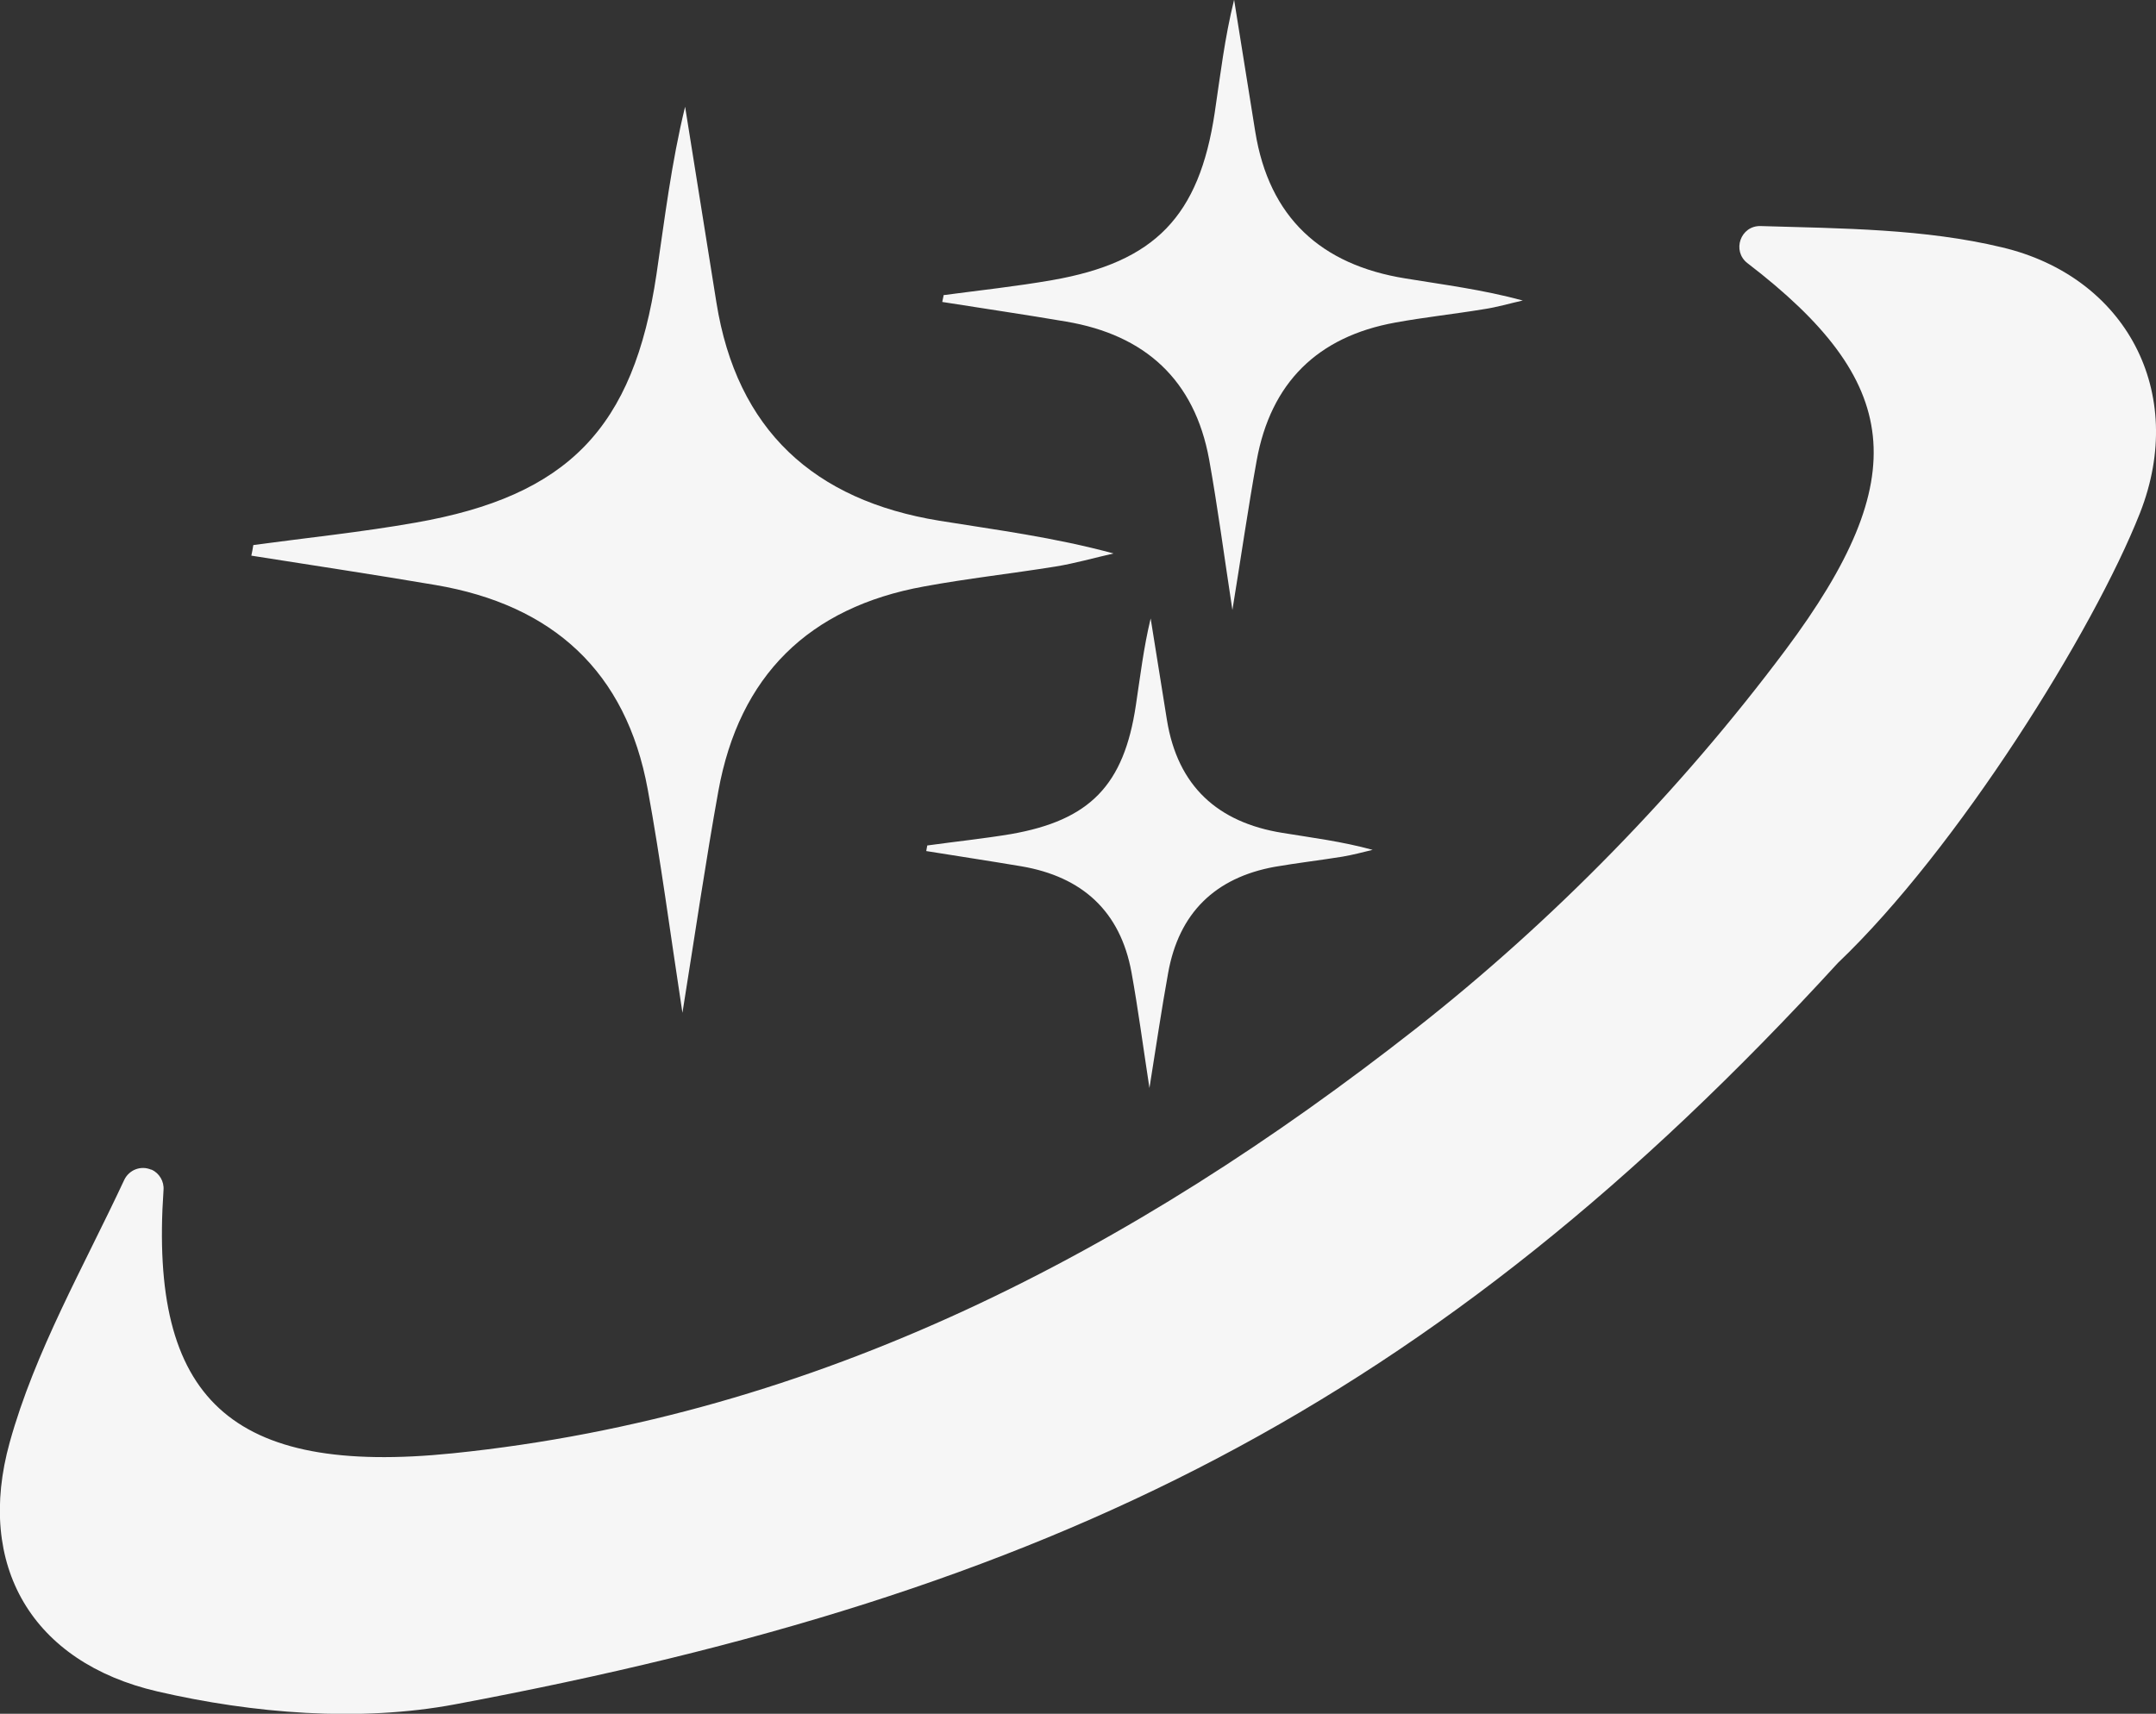 <?xml version="1.0" encoding="UTF-8"?>
<svg id="Capa_2" data-name="Capa 2" xmlns="http://www.w3.org/2000/svg" viewBox="0 0 88.87 70.66">
  <rect x="0" y="0" width="88.87" height="70.66" fill="#333333" stroke="none"/>
  <defs>
    <style>
      .cls-1 {
        fill: #f6f6f6;
      }
    </style>
  </defs>
  <g id="Capa_1-2" data-name="Capa 1">
    <g>
      <g>
        <path class="cls-1" d="m10.46,22.47c2.22-.3,4.45-.53,6.66-.92,6.3-1.1,9-3.9,9.94-10.24.34-2.29.61-4.58,1.18-6.91.43,2.69.86,5.38,1.29,8.07.84,5.27,4.03,8.16,9.19,9,2.35.38,4.71.68,7.18,1.35-.8.18-1.59.41-2.4.54-1.8.29-3.62.49-5.41.82-4.75.86-7.62,3.68-8.48,8.44-.52,2.88-.94,5.77-1.48,9.14-.52-3.4-.9-6.32-1.43-9.21-.89-4.87-3.92-7.61-8.75-8.43-2.53-.43-5.06-.81-7.59-1.21.03-.14.06-.29.08-.43Z"/>
        <path class="cls-1" d="m6.24,48.22c.33.15.53.49.5.85-.59,8.59,2.74,11.79,11.93,10.85,15.06-1.54,28.03-8.36,39.68-17.5,5.68-4.46,10.91-9.82,15.24-15.61,5.35-7.16,4.79-11.09-1.56-15.96-.65-.5-.29-1.55.54-1.53,3.37.1,6.76.11,9.96.88,5.09,1.21,7.64,5.96,5.68,10.95-1.92,4.87-7.53,13.86-12.45,18.55-16.73,18.27-32.39,25.96-57,30.57-3.94.74-8.33.38-12.27-.53-5.18-1.2-7.5-5.2-6.09-10.27,1.04-3.75,3.05-7.24,4.72-10.82.2-.42.69-.61,1.12-.42h0Z"/>
      </g>
      <path class="cls-1" d="m38.22,34.86c1.15-.16,2.31-.28,3.45-.47,3.26-.57,4.66-2.02,5.15-5.31.18-1.19.32-2.38.61-3.58.22,1.39.45,2.79.67,4.18.44,2.73,2.09,4.23,4.76,4.66,1.22.2,2.44.35,3.72.7-.41.1-.83.21-1.24.28-.93.15-1.87.26-2.8.42-2.46.45-3.95,1.91-4.39,4.38-.27,1.49-.49,2.99-.77,4.74-.27-1.76-.47-3.28-.74-4.77-.46-2.52-2.03-3.94-4.53-4.37-1.31-.22-2.62-.42-3.93-.63.01-.07.03-.15.04-.22Z"/>
      <path class="cls-1" d="m38.88,12.17c1.5-.2,3-.36,4.49-.62,4.24-.74,6.06-2.63,6.7-6.9.23-1.54.41-3.09.8-4.66.29,1.81.58,3.62.87,5.43.57,3.55,2.71,5.5,6.19,6.06,1.58.26,3.18.46,4.84.91-.54.12-1.07.28-1.62.36-1.21.2-2.44.33-3.64.55-3.2.58-5.13,2.48-5.71,5.69-.35,1.94-.63,3.89-1,6.16-.35-2.29-.61-4.26-.96-6.21-.6-3.28-2.64-5.13-5.89-5.68-1.7-.29-3.41-.54-5.11-.81.02-.1.04-.19.06-.29Z"/>
    </g>
  </g>
</svg>